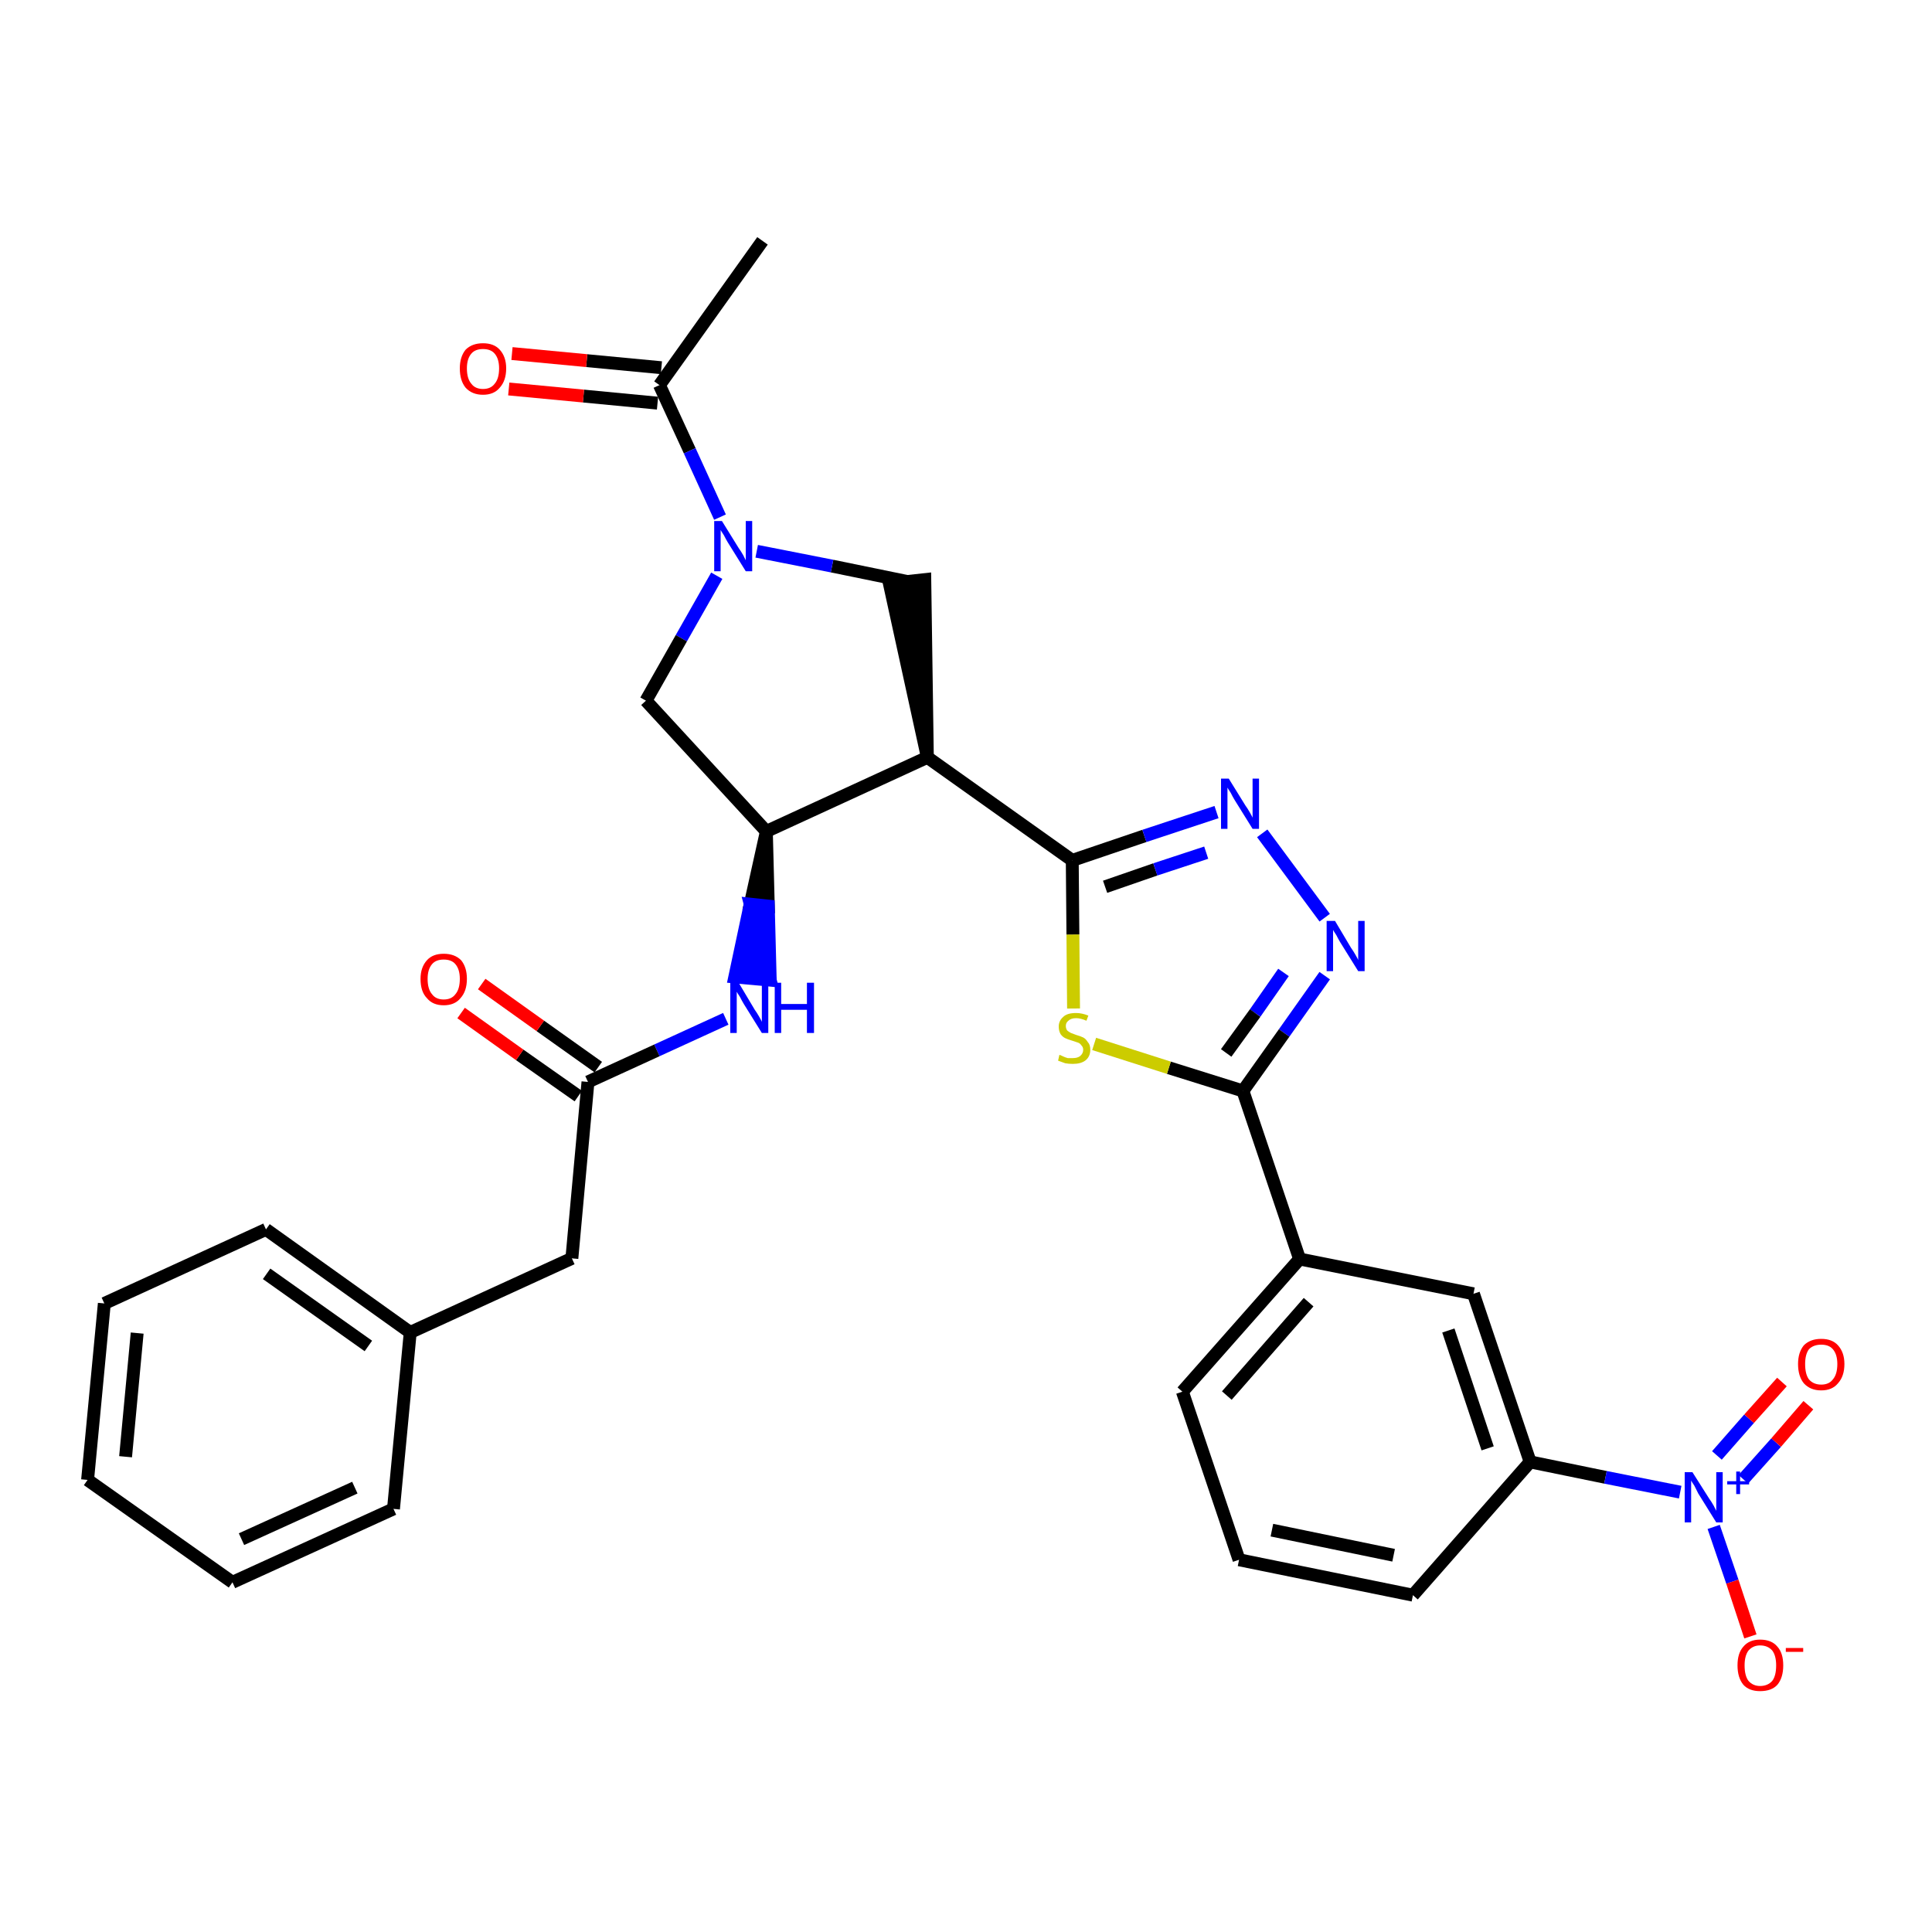 <?xml version='1.0' encoding='iso-8859-1'?>
<svg version='1.1' baseProfile='full'
              xmlns='http://www.w3.org/2000/svg'
                      xmlns:rdkit='http://www.rdkit.org/xml'
                      xmlns:xlink='http://www.w3.org/1999/xlink'
                  xml:space='preserve'
width='300px' height='300px' viewBox='0 0 300 300'>
<!-- END OF HEADER -->
<path class='bond-0 atom-0 atom-1' d='M 118.4,37.4 L 102.4,59.8' style='fill:none;fill-rule:evenodd;stroke:#000000;stroke-width:2.0px;stroke-linecap:butt;stroke-linejoin:miter;stroke-opacity:1' />
<path class='bond-1 atom-1 atom-2' d='M 102.7,57.1 L 91.1,56.0' style='fill:none;fill-rule:evenodd;stroke:#000000;stroke-width:2.0px;stroke-linecap:butt;stroke-linejoin:miter;stroke-opacity:1' />
<path class='bond-1 atom-1 atom-2' d='M 91.1,56.0 L 79.5,54.9' style='fill:none;fill-rule:evenodd;stroke:#FF0000;stroke-width:2.0px;stroke-linecap:butt;stroke-linejoin:miter;stroke-opacity:1' />
<path class='bond-1 atom-1 atom-2' d='M 102.1,62.6 L 90.6,61.5' style='fill:none;fill-rule:evenodd;stroke:#000000;stroke-width:2.0px;stroke-linecap:butt;stroke-linejoin:miter;stroke-opacity:1' />
<path class='bond-1 atom-1 atom-2' d='M 90.6,61.5 L 79.0,60.4' style='fill:none;fill-rule:evenodd;stroke:#FF0000;stroke-width:2.0px;stroke-linecap:butt;stroke-linejoin:miter;stroke-opacity:1' />
<path class='bond-2 atom-1 atom-3' d='M 102.4,59.8 L 107.1,70.0' style='fill:none;fill-rule:evenodd;stroke:#000000;stroke-width:2.0px;stroke-linecap:butt;stroke-linejoin:miter;stroke-opacity:1' />
<path class='bond-2 atom-1 atom-3' d='M 107.1,70.0 L 111.8,80.3' style='fill:none;fill-rule:evenodd;stroke:#0000FF;stroke-width:2.0px;stroke-linecap:butt;stroke-linejoin:miter;stroke-opacity:1' />
<path class='bond-3 atom-3 atom-4' d='M 111.3,89.4 L 105.8,99.1' style='fill:none;fill-rule:evenodd;stroke:#0000FF;stroke-width:2.0px;stroke-linecap:butt;stroke-linejoin:miter;stroke-opacity:1' />
<path class='bond-3 atom-3 atom-4' d='M 105.8,99.1 L 100.3,108.8' style='fill:none;fill-rule:evenodd;stroke:#000000;stroke-width:2.0px;stroke-linecap:butt;stroke-linejoin:miter;stroke-opacity:1' />
<path class='bond-31 atom-31 atom-3' d='M 140.9,90.3 L 129.2,87.9' style='fill:none;fill-rule:evenodd;stroke:#000000;stroke-width:2.0px;stroke-linecap:butt;stroke-linejoin:miter;stroke-opacity:1' />
<path class='bond-31 atom-31 atom-3' d='M 129.2,87.9 L 117.5,85.6' style='fill:none;fill-rule:evenodd;stroke:#0000FF;stroke-width:2.0px;stroke-linecap:butt;stroke-linejoin:miter;stroke-opacity:1' />
<path class='bond-4 atom-4 atom-5' d='M 100.3,108.8 L 119.0,129.1' style='fill:none;fill-rule:evenodd;stroke:#000000;stroke-width:2.0px;stroke-linecap:butt;stroke-linejoin:miter;stroke-opacity:1' />
<path class='bond-5 atom-5 atom-6' d='M 119.0,129.1 L 116.5,140.4 L 119.3,140.7 Z' style='fill:#000000;fill-rule:evenodd;fill-opacity:1;stroke:#000000;stroke-width:2.0px;stroke-linecap:butt;stroke-linejoin:miter;stroke-opacity:1;' />
<path class='bond-5 atom-5 atom-6' d='M 116.5,140.4 L 119.6,152.2 L 114.1,151.7 Z' style='fill:#0000FF;fill-rule:evenodd;fill-opacity:1;stroke:#0000FF;stroke-width:2.0px;stroke-linecap:butt;stroke-linejoin:miter;stroke-opacity:1;' />
<path class='bond-5 atom-5 atom-6' d='M 116.5,140.4 L 119.3,140.7 L 119.6,152.2 Z' style='fill:#0000FF;fill-rule:evenodd;fill-opacity:1;stroke:#0000FF;stroke-width:2.0px;stroke-linecap:butt;stroke-linejoin:miter;stroke-opacity:1;' />
<path class='bond-15 atom-5 atom-16' d='M 119.0,129.1 L 144.0,117.6' style='fill:none;fill-rule:evenodd;stroke:#000000;stroke-width:2.0px;stroke-linecap:butt;stroke-linejoin:miter;stroke-opacity:1' />
<path class='bond-6 atom-6 atom-7' d='M 112.7,158.2 L 102.0,163.1' style='fill:none;fill-rule:evenodd;stroke:#0000FF;stroke-width:2.0px;stroke-linecap:butt;stroke-linejoin:miter;stroke-opacity:1' />
<path class='bond-6 atom-6 atom-7' d='M 102.0,163.1 L 91.3,168.0' style='fill:none;fill-rule:evenodd;stroke:#000000;stroke-width:2.0px;stroke-linecap:butt;stroke-linejoin:miter;stroke-opacity:1' />
<path class='bond-7 atom-7 atom-8' d='M 92.9,165.7 L 83.9,159.3' style='fill:none;fill-rule:evenodd;stroke:#000000;stroke-width:2.0px;stroke-linecap:butt;stroke-linejoin:miter;stroke-opacity:1' />
<path class='bond-7 atom-7 atom-8' d='M 83.9,159.3 L 74.8,152.8' style='fill:none;fill-rule:evenodd;stroke:#FF0000;stroke-width:2.0px;stroke-linecap:butt;stroke-linejoin:miter;stroke-opacity:1' />
<path class='bond-7 atom-7 atom-8' d='M 89.8,170.2 L 80.7,163.8' style='fill:none;fill-rule:evenodd;stroke:#000000;stroke-width:2.0px;stroke-linecap:butt;stroke-linejoin:miter;stroke-opacity:1' />
<path class='bond-7 atom-7 atom-8' d='M 80.7,163.8 L 71.6,157.3' style='fill:none;fill-rule:evenodd;stroke:#FF0000;stroke-width:2.0px;stroke-linecap:butt;stroke-linejoin:miter;stroke-opacity:1' />
<path class='bond-8 atom-7 atom-9' d='M 91.3,168.0 L 88.8,195.4' style='fill:none;fill-rule:evenodd;stroke:#000000;stroke-width:2.0px;stroke-linecap:butt;stroke-linejoin:miter;stroke-opacity:1' />
<path class='bond-9 atom-9 atom-10' d='M 88.8,195.4 L 63.7,206.9' style='fill:none;fill-rule:evenodd;stroke:#000000;stroke-width:2.0px;stroke-linecap:butt;stroke-linejoin:miter;stroke-opacity:1' />
<path class='bond-10 atom-10 atom-11' d='M 63.7,206.9 L 41.3,190.9' style='fill:none;fill-rule:evenodd;stroke:#000000;stroke-width:2.0px;stroke-linecap:butt;stroke-linejoin:miter;stroke-opacity:1' />
<path class='bond-10 atom-10 atom-11' d='M 57.2,209.0 L 41.4,197.8' style='fill:none;fill-rule:evenodd;stroke:#000000;stroke-width:2.0px;stroke-linecap:butt;stroke-linejoin:miter;stroke-opacity:1' />
<path class='bond-32 atom-15 atom-10' d='M 61.1,234.3 L 63.7,206.9' style='fill:none;fill-rule:evenodd;stroke:#000000;stroke-width:2.0px;stroke-linecap:butt;stroke-linejoin:miter;stroke-opacity:1' />
<path class='bond-11 atom-11 atom-12' d='M 41.3,190.9 L 16.2,202.4' style='fill:none;fill-rule:evenodd;stroke:#000000;stroke-width:2.0px;stroke-linecap:butt;stroke-linejoin:miter;stroke-opacity:1' />
<path class='bond-12 atom-12 atom-13' d='M 16.2,202.4 L 13.6,229.8' style='fill:none;fill-rule:evenodd;stroke:#000000;stroke-width:2.0px;stroke-linecap:butt;stroke-linejoin:miter;stroke-opacity:1' />
<path class='bond-12 atom-12 atom-13' d='M 21.3,207.0 L 19.5,226.2' style='fill:none;fill-rule:evenodd;stroke:#000000;stroke-width:2.0px;stroke-linecap:butt;stroke-linejoin:miter;stroke-opacity:1' />
<path class='bond-13 atom-13 atom-14' d='M 13.6,229.8 L 36.1,245.7' style='fill:none;fill-rule:evenodd;stroke:#000000;stroke-width:2.0px;stroke-linecap:butt;stroke-linejoin:miter;stroke-opacity:1' />
<path class='bond-14 atom-14 atom-15' d='M 36.1,245.7 L 61.1,234.3' style='fill:none;fill-rule:evenodd;stroke:#000000;stroke-width:2.0px;stroke-linecap:butt;stroke-linejoin:miter;stroke-opacity:1' />
<path class='bond-14 atom-14 atom-15' d='M 37.5,239.0 L 55.1,231.0' style='fill:none;fill-rule:evenodd;stroke:#000000;stroke-width:2.0px;stroke-linecap:butt;stroke-linejoin:miter;stroke-opacity:1' />
<path class='bond-16 atom-16 atom-17' d='M 144.0,117.6 L 166.5,133.6' style='fill:none;fill-rule:evenodd;stroke:#000000;stroke-width:2.0px;stroke-linecap:butt;stroke-linejoin:miter;stroke-opacity:1' />
<path class='bond-30 atom-16 atom-31' d='M 144.0,117.6 L 143.6,90.0 L 138.1,90.6 Z' style='fill:#000000;fill-rule:evenodd;fill-opacity:1;stroke:#000000;stroke-width:2.0px;stroke-linecap:butt;stroke-linejoin:miter;stroke-opacity:1;' />
<path class='bond-17 atom-17 atom-18' d='M 166.5,133.6 L 177.7,129.8' style='fill:none;fill-rule:evenodd;stroke:#000000;stroke-width:2.0px;stroke-linecap:butt;stroke-linejoin:miter;stroke-opacity:1' />
<path class='bond-17 atom-17 atom-18' d='M 177.7,129.8 L 188.9,126.1' style='fill:none;fill-rule:evenodd;stroke:#0000FF;stroke-width:2.0px;stroke-linecap:butt;stroke-linejoin:miter;stroke-opacity:1' />
<path class='bond-17 atom-17 atom-18' d='M 171.6,137.7 L 179.4,135.0' style='fill:none;fill-rule:evenodd;stroke:#000000;stroke-width:2.0px;stroke-linecap:butt;stroke-linejoin:miter;stroke-opacity:1' />
<path class='bond-17 atom-17 atom-18' d='M 179.4,135.0 L 187.3,132.4' style='fill:none;fill-rule:evenodd;stroke:#0000FF;stroke-width:2.0px;stroke-linecap:butt;stroke-linejoin:miter;stroke-opacity:1' />
<path class='bond-33 atom-30 atom-17' d='M 166.7,156.6 L 166.6,145.1' style='fill:none;fill-rule:evenodd;stroke:#CCCC00;stroke-width:2.0px;stroke-linecap:butt;stroke-linejoin:miter;stroke-opacity:1' />
<path class='bond-33 atom-30 atom-17' d='M 166.6,145.1 L 166.5,133.6' style='fill:none;fill-rule:evenodd;stroke:#000000;stroke-width:2.0px;stroke-linecap:butt;stroke-linejoin:miter;stroke-opacity:1' />
<path class='bond-18 atom-18 atom-19' d='M 196.0,129.4 L 205.7,142.5' style='fill:none;fill-rule:evenodd;stroke:#0000FF;stroke-width:2.0px;stroke-linecap:butt;stroke-linejoin:miter;stroke-opacity:1' />
<path class='bond-19 atom-19 atom-20' d='M 205.7,151.5 L 199.4,160.4' style='fill:none;fill-rule:evenodd;stroke:#0000FF;stroke-width:2.0px;stroke-linecap:butt;stroke-linejoin:miter;stroke-opacity:1' />
<path class='bond-19 atom-19 atom-20' d='M 199.4,160.4 L 193.0,169.4' style='fill:none;fill-rule:evenodd;stroke:#000000;stroke-width:2.0px;stroke-linecap:butt;stroke-linejoin:miter;stroke-opacity:1' />
<path class='bond-19 atom-19 atom-20' d='M 199.3,151.0 L 194.9,157.3' style='fill:none;fill-rule:evenodd;stroke:#0000FF;stroke-width:2.0px;stroke-linecap:butt;stroke-linejoin:miter;stroke-opacity:1' />
<path class='bond-19 atom-19 atom-20' d='M 194.9,157.3 L 190.4,163.5' style='fill:none;fill-rule:evenodd;stroke:#000000;stroke-width:2.0px;stroke-linecap:butt;stroke-linejoin:miter;stroke-opacity:1' />
<path class='bond-20 atom-20 atom-21' d='M 193.0,169.4 L 201.8,195.5' style='fill:none;fill-rule:evenodd;stroke:#000000;stroke-width:2.0px;stroke-linecap:butt;stroke-linejoin:miter;stroke-opacity:1' />
<path class='bond-29 atom-20 atom-30' d='M 193.0,169.4 L 181.5,165.8' style='fill:none;fill-rule:evenodd;stroke:#000000;stroke-width:2.0px;stroke-linecap:butt;stroke-linejoin:miter;stroke-opacity:1' />
<path class='bond-29 atom-20 atom-30' d='M 181.5,165.8 L 169.9,162.1' style='fill:none;fill-rule:evenodd;stroke:#CCCC00;stroke-width:2.0px;stroke-linecap:butt;stroke-linejoin:miter;stroke-opacity:1' />
<path class='bond-21 atom-21 atom-22' d='M 201.8,195.5 L 183.6,216.1' style='fill:none;fill-rule:evenodd;stroke:#000000;stroke-width:2.0px;stroke-linecap:butt;stroke-linejoin:miter;stroke-opacity:1' />
<path class='bond-21 atom-21 atom-22' d='M 203.2,202.2 L 190.5,216.7' style='fill:none;fill-rule:evenodd;stroke:#000000;stroke-width:2.0px;stroke-linecap:butt;stroke-linejoin:miter;stroke-opacity:1' />
<path class='bond-34 atom-29 atom-21' d='M 228.8,200.9 L 201.8,195.5' style='fill:none;fill-rule:evenodd;stroke:#000000;stroke-width:2.0px;stroke-linecap:butt;stroke-linejoin:miter;stroke-opacity:1' />
<path class='bond-22 atom-22 atom-23' d='M 183.6,216.1 L 192.4,242.2' style='fill:none;fill-rule:evenodd;stroke:#000000;stroke-width:2.0px;stroke-linecap:butt;stroke-linejoin:miter;stroke-opacity:1' />
<path class='bond-23 atom-23 atom-24' d='M 192.4,242.2 L 219.4,247.7' style='fill:none;fill-rule:evenodd;stroke:#000000;stroke-width:2.0px;stroke-linecap:butt;stroke-linejoin:miter;stroke-opacity:1' />
<path class='bond-23 atom-23 atom-24' d='M 197.5,237.6 L 216.4,241.5' style='fill:none;fill-rule:evenodd;stroke:#000000;stroke-width:2.0px;stroke-linecap:butt;stroke-linejoin:miter;stroke-opacity:1' />
<path class='bond-24 atom-24 atom-25' d='M 219.4,247.7 L 237.6,227.0' style='fill:none;fill-rule:evenodd;stroke:#000000;stroke-width:2.0px;stroke-linecap:butt;stroke-linejoin:miter;stroke-opacity:1' />
<path class='bond-25 atom-25 atom-26' d='M 237.6,227.0 L 249.3,229.4' style='fill:none;fill-rule:evenodd;stroke:#000000;stroke-width:2.0px;stroke-linecap:butt;stroke-linejoin:miter;stroke-opacity:1' />
<path class='bond-25 atom-25 atom-26' d='M 249.3,229.4 L 260.9,231.7' style='fill:none;fill-rule:evenodd;stroke:#0000FF;stroke-width:2.0px;stroke-linecap:butt;stroke-linejoin:miter;stroke-opacity:1' />
<path class='bond-28 atom-25 atom-29' d='M 237.6,227.0 L 228.8,200.9' style='fill:none;fill-rule:evenodd;stroke:#000000;stroke-width:2.0px;stroke-linecap:butt;stroke-linejoin:miter;stroke-opacity:1' />
<path class='bond-28 atom-25 atom-29' d='M 231.0,224.9 L 224.9,206.6' style='fill:none;fill-rule:evenodd;stroke:#000000;stroke-width:2.0px;stroke-linecap:butt;stroke-linejoin:miter;stroke-opacity:1' />
<path class='bond-26 atom-26 atom-27' d='M 270.7,229.7 L 275.8,224.0' style='fill:none;fill-rule:evenodd;stroke:#0000FF;stroke-width:2.0px;stroke-linecap:butt;stroke-linejoin:miter;stroke-opacity:1' />
<path class='bond-26 atom-26 atom-27' d='M 275.8,224.0 L 280.8,218.2' style='fill:none;fill-rule:evenodd;stroke:#FF0000;stroke-width:2.0px;stroke-linecap:butt;stroke-linejoin:miter;stroke-opacity:1' />
<path class='bond-26 atom-26 atom-27' d='M 266.6,226.0 L 271.6,220.3' style='fill:none;fill-rule:evenodd;stroke:#0000FF;stroke-width:2.0px;stroke-linecap:butt;stroke-linejoin:miter;stroke-opacity:1' />
<path class='bond-26 atom-26 atom-27' d='M 271.6,220.3 L 276.7,214.6' style='fill:none;fill-rule:evenodd;stroke:#FF0000;stroke-width:2.0px;stroke-linecap:butt;stroke-linejoin:miter;stroke-opacity:1' />
<path class='bond-27 atom-26 atom-28' d='M 266.1,237.1 L 269.0,245.6' style='fill:none;fill-rule:evenodd;stroke:#0000FF;stroke-width:2.0px;stroke-linecap:butt;stroke-linejoin:miter;stroke-opacity:1' />
<path class='bond-27 atom-26 atom-28' d='M 269.0,245.6 L 271.8,254.1' style='fill:none;fill-rule:evenodd;stroke:#FF0000;stroke-width:2.0px;stroke-linecap:butt;stroke-linejoin:miter;stroke-opacity:1' />
<path  class='atom-2' d='M 71.4 57.2
Q 71.4 55.4, 72.3 54.3
Q 73.3 53.3, 75.0 53.3
Q 76.7 53.3, 77.6 54.3
Q 78.6 55.4, 78.6 57.2
Q 78.6 59.1, 77.6 60.2
Q 76.7 61.3, 75.0 61.3
Q 73.3 61.3, 72.3 60.2
Q 71.4 59.1, 71.4 57.2
M 75.0 60.4
Q 76.2 60.4, 76.8 59.6
Q 77.5 58.8, 77.5 57.2
Q 77.5 55.7, 76.8 54.9
Q 76.2 54.2, 75.0 54.2
Q 73.8 54.2, 73.2 54.9
Q 72.5 55.7, 72.5 57.2
Q 72.5 58.8, 73.2 59.6
Q 73.8 60.4, 75.0 60.4
' fill='#FF0000'/>
<path  class='atom-3' d='M 112.1 80.9
L 114.7 85.1
Q 115.0 85.5, 115.4 86.2
Q 115.8 87.0, 115.8 87.0
L 115.8 80.9
L 116.8 80.9
L 116.8 88.7
L 115.8 88.7
L 113.0 84.2
Q 112.7 83.7, 112.4 83.1
Q 112.0 82.5, 111.9 82.3
L 111.9 88.7
L 110.9 88.7
L 110.9 80.9
L 112.1 80.9
' fill='#0000FF'/>
<path  class='atom-6' d='M 114.7 152.6
L 117.2 156.8
Q 117.5 157.2, 117.9 157.9
Q 118.3 158.6, 118.3 158.7
L 118.3 152.6
L 119.3 152.6
L 119.3 160.4
L 118.3 160.4
L 115.5 155.9
Q 115.2 155.4, 114.9 154.8
Q 114.5 154.2, 114.4 154.0
L 114.4 160.4
L 113.4 160.4
L 113.4 152.6
L 114.7 152.6
' fill='#0000FF'/>
<path  class='atom-6' d='M 120.3 152.6
L 121.3 152.6
L 121.3 155.9
L 125.3 155.9
L 125.3 152.6
L 126.4 152.6
L 126.4 160.4
L 125.3 160.4
L 125.3 156.8
L 121.3 156.8
L 121.3 160.4
L 120.3 160.4
L 120.3 152.6
' fill='#0000FF'/>
<path  class='atom-8' d='M 65.3 152.0
Q 65.3 150.2, 66.3 149.1
Q 67.2 148.1, 68.9 148.1
Q 70.6 148.1, 71.6 149.1
Q 72.5 150.2, 72.5 152.0
Q 72.5 153.9, 71.5 155.0
Q 70.6 156.1, 68.9 156.1
Q 67.2 156.1, 66.3 155.0
Q 65.3 154.0, 65.3 152.0
M 68.9 155.2
Q 70.1 155.2, 70.7 154.4
Q 71.4 153.6, 71.4 152.0
Q 71.4 150.5, 70.7 149.7
Q 70.1 149.0, 68.9 149.0
Q 67.7 149.0, 67.1 149.7
Q 66.4 150.5, 66.4 152.0
Q 66.4 153.6, 67.1 154.4
Q 67.7 155.2, 68.9 155.2
' fill='#FF0000'/>
<path  class='atom-18' d='M 190.8 120.9
L 193.4 125.1
Q 193.7 125.5, 194.1 126.2
Q 194.5 126.9, 194.5 127.0
L 194.5 120.9
L 195.5 120.9
L 195.5 128.7
L 194.5 128.7
L 191.7 124.2
Q 191.4 123.7, 191.1 123.1
Q 190.7 122.5, 190.6 122.3
L 190.6 128.7
L 189.6 128.7
L 189.6 120.9
L 190.8 120.9
' fill='#0000FF'/>
<path  class='atom-19' d='M 207.3 143.0
L 209.8 147.2
Q 210.1 147.6, 210.5 148.3
Q 210.9 149.0, 210.9 149.1
L 210.9 143.0
L 211.9 143.0
L 211.9 150.8
L 210.9 150.8
L 208.1 146.3
Q 207.8 145.8, 207.5 145.2
Q 207.1 144.6, 207.0 144.4
L 207.0 150.8
L 206.0 150.8
L 206.0 143.0
L 207.3 143.0
' fill='#0000FF'/>
<path  class='atom-26' d='M 262.8 228.6
L 265.4 232.7
Q 265.7 233.1, 266.1 233.8
Q 266.5 234.6, 266.5 234.6
L 266.5 228.6
L 267.5 228.6
L 267.5 236.4
L 266.5 236.4
L 263.7 231.9
Q 263.4 231.3, 263.1 230.7
Q 262.7 230.1, 262.6 229.9
L 262.6 236.4
L 261.6 236.4
L 261.6 228.6
L 262.8 228.6
' fill='#0000FF'/>
<path  class='atom-26' d='M 268.2 230.0
L 269.6 230.0
L 269.6 228.5
L 270.2 228.5
L 270.2 230.0
L 271.6 230.0
L 271.6 230.5
L 270.2 230.5
L 270.2 232.0
L 269.6 232.0
L 269.6 230.5
L 268.2 230.5
L 268.2 230.0
' fill='#0000FF'/>
<path  class='atom-27' d='M 279.2 211.8
Q 279.2 210.0, 280.1 208.9
Q 281.1 207.9, 282.8 207.9
Q 284.5 207.9, 285.4 208.9
Q 286.4 210.0, 286.4 211.8
Q 286.4 213.7, 285.4 214.8
Q 284.5 215.9, 282.8 215.9
Q 281.1 215.9, 280.1 214.8
Q 279.2 213.7, 279.2 211.8
M 282.8 215.0
Q 284.0 215.0, 284.6 214.2
Q 285.3 213.4, 285.3 211.8
Q 285.3 210.3, 284.6 209.5
Q 284.0 208.8, 282.8 208.8
Q 281.6 208.8, 280.9 209.5
Q 280.3 210.3, 280.3 211.8
Q 280.3 213.4, 280.9 214.2
Q 281.6 215.0, 282.8 215.0
' fill='#FF0000'/>
<path  class='atom-28' d='M 269.8 258.6
Q 269.8 256.7, 270.7 255.7
Q 271.6 254.6, 273.3 254.6
Q 275.1 254.6, 276.0 255.7
Q 276.9 256.7, 276.9 258.6
Q 276.9 260.5, 276.0 261.6
Q 275.1 262.6, 273.3 262.6
Q 271.6 262.6, 270.7 261.6
Q 269.8 260.5, 269.8 258.6
M 273.3 261.8
Q 274.5 261.8, 275.2 261.0
Q 275.8 260.2, 275.8 258.6
Q 275.8 257.1, 275.2 256.3
Q 274.5 255.5, 273.3 255.5
Q 272.2 255.5, 271.5 256.3
Q 270.9 257.1, 270.9 258.6
Q 270.9 260.2, 271.5 261.0
Q 272.2 261.8, 273.3 261.8
' fill='#FF0000'/>
<path  class='atom-28' d='M 277.3 255.9
L 280.0 255.9
L 280.0 256.5
L 277.3 256.5
L 277.3 255.9
' fill='#FF0000'/>
<path  class='atom-30' d='M 164.5 163.8
Q 164.6 163.8, 165.0 164.0
Q 165.4 164.2, 165.8 164.3
Q 166.2 164.3, 166.6 164.3
Q 167.3 164.3, 167.7 164.0
Q 168.2 163.6, 168.2 163.0
Q 168.2 162.6, 167.9 162.3
Q 167.7 162.0, 167.4 161.9
Q 167.1 161.8, 166.5 161.6
Q 165.8 161.4, 165.4 161.2
Q 165.0 161.0, 164.7 160.6
Q 164.4 160.1, 164.4 159.4
Q 164.4 158.5, 165.1 157.9
Q 165.7 157.3, 167.1 157.3
Q 168.0 157.3, 169.0 157.7
L 168.7 158.5
Q 167.8 158.1, 167.1 158.1
Q 166.3 158.1, 165.9 158.5
Q 165.5 158.8, 165.5 159.3
Q 165.5 159.7, 165.7 160.0
Q 165.9 160.2, 166.3 160.4
Q 166.6 160.5, 167.1 160.7
Q 167.8 160.9, 168.2 161.1
Q 168.6 161.3, 168.9 161.8
Q 169.3 162.2, 169.3 163.0
Q 169.3 164.1, 168.5 164.7
Q 167.8 165.2, 166.6 165.2
Q 165.9 165.2, 165.4 165.1
Q 164.9 164.9, 164.3 164.7
L 164.5 163.8
' fill='#CCCC00'/>
</svg>
